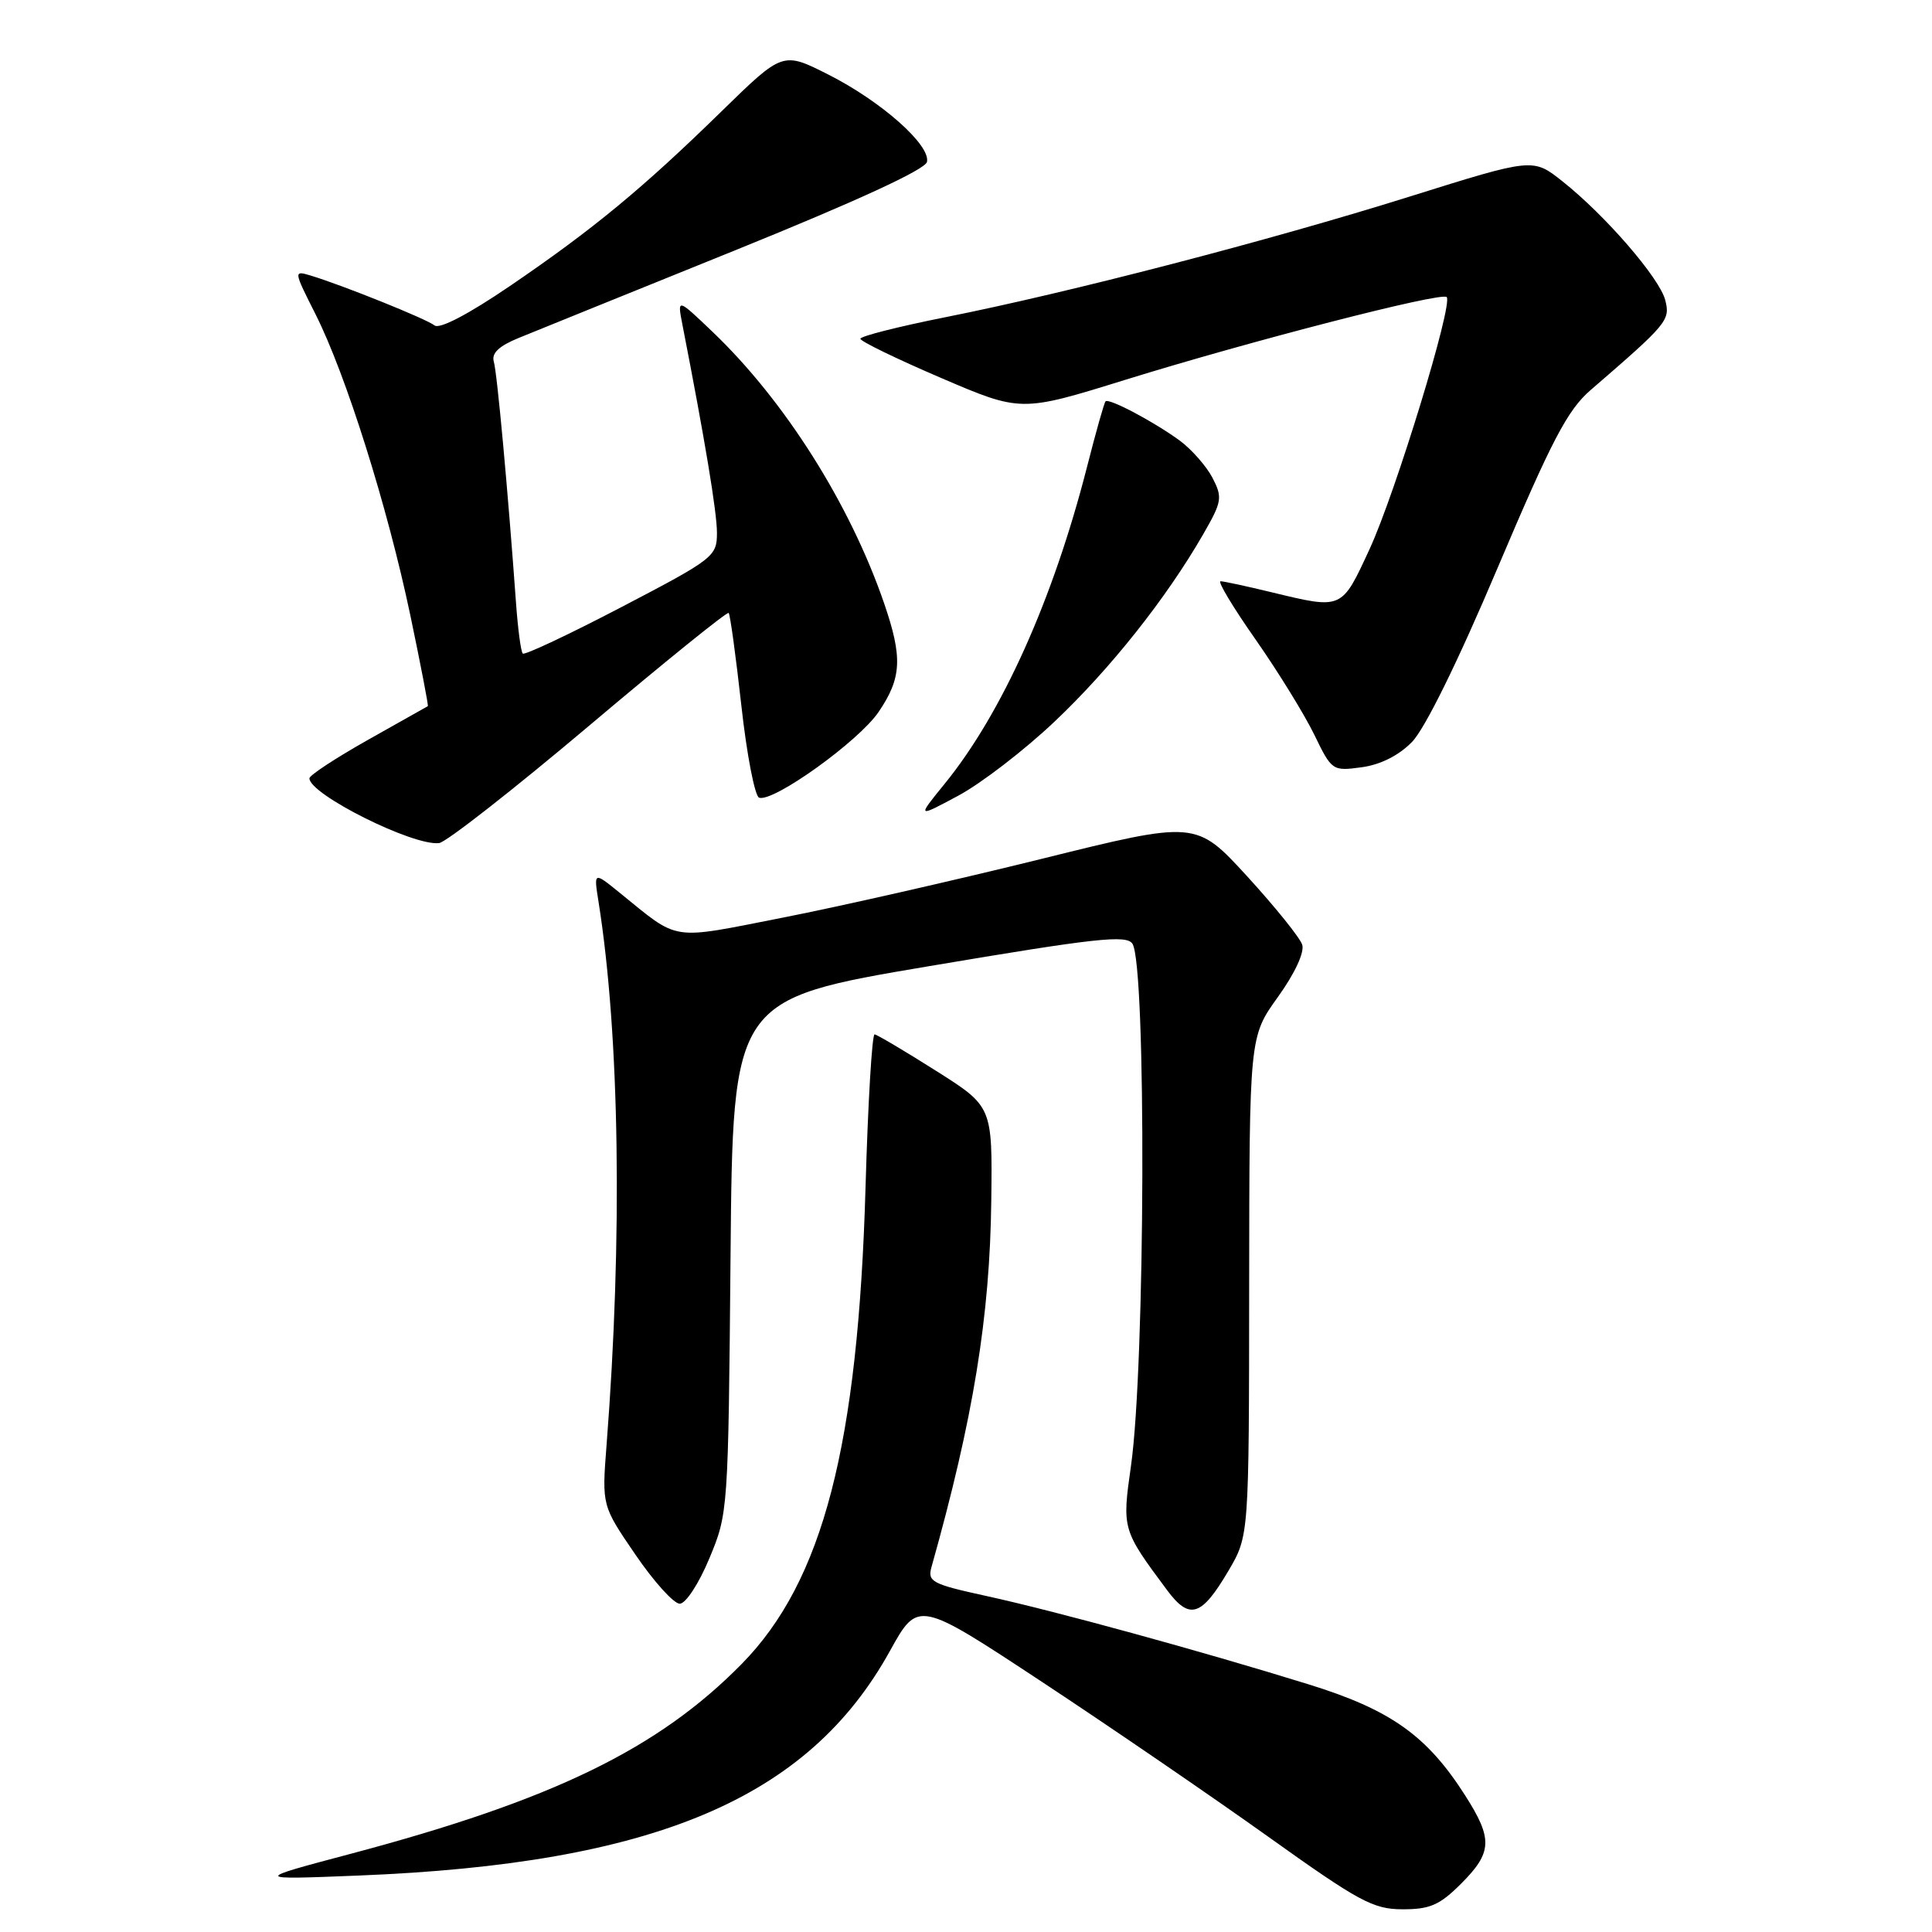 <?xml version="1.0" encoding="UTF-8" standalone="no"?>
<!DOCTYPE svg PUBLIC "-//W3C//DTD SVG 1.1//EN" "http://www.w3.org/Graphics/SVG/1.1/DTD/svg11.dtd" >
<svg xmlns="http://www.w3.org/2000/svg" xmlns:xlink="http://www.w3.org/1999/xlink" version="1.1" viewBox="0 0 256 256">
 <g >
 <path fill="currentColor"
d=" M 193.60 249.60 C 197.74 245.46 197.82 243.68 194.17 237.95 C 189.09 229.97 184.27 226.55 173.38 223.18 C 159.02 218.73 139.67 213.43 130.66 211.47 C 123.48 209.90 122.88 209.58 123.43 207.63 C 128.97 187.95 131.17 174.48 131.35 159.06 C 131.50 146.61 131.50 146.61 124.00 141.87 C 119.88 139.26 116.22 137.10 115.89 137.06 C 115.55 137.03 115.01 146.11 114.69 157.25 C 113.71 191.55 109.05 209.51 98.29 220.47 C 87.21 231.74 73.27 238.52 46.50 245.63 C 33.50 249.08 33.50 249.08 47.50 248.52 C 86.71 246.96 107.10 238.34 117.92 218.76 C 121.65 212.03 121.65 212.03 138.07 222.86 C 147.11 228.82 160.57 238.04 168.00 243.34 C 180.09 251.98 181.96 252.99 185.85 252.99 C 189.47 253.00 190.77 252.43 193.60 249.60 Z  M 162.78 208.13 C 165.50 203.50 165.50 203.50 165.52 170.43 C 165.55 137.37 165.55 137.37 169.32 132.12 C 171.57 128.99 172.87 126.19 172.55 125.18 C 172.26 124.26 168.97 120.18 165.25 116.11 C 158.48 108.73 158.48 108.73 137.99 113.81 C 126.72 116.60 111.33 120.10 103.78 121.58 C 88.59 124.56 90.15 124.80 82.08 118.27 C 78.67 115.50 78.67 115.50 79.31 119.50 C 82.11 137.13 82.51 164.04 80.37 191.50 C 79.75 199.50 79.75 199.50 84.20 206.00 C 86.64 209.58 89.28 212.50 90.07 212.50 C 90.86 212.50 92.60 209.85 93.99 206.50 C 96.48 200.55 96.50 200.20 96.80 166.45 C 97.10 132.41 97.10 132.41 123.12 128.02 C 145.29 124.28 149.29 123.84 150.06 125.06 C 151.91 127.99 151.76 180.91 149.86 194.24 C 148.67 202.62 148.69 202.70 154.65 210.71 C 157.63 214.71 159.20 214.21 162.78 208.13 Z  M 78.04 96.18 C 88.02 87.75 96.35 81.02 96.55 81.22 C 96.75 81.41 97.50 86.92 98.23 93.46 C 98.95 100.00 100.02 105.51 100.59 105.70 C 102.48 106.33 113.77 98.23 116.41 94.35 C 119.49 89.82 119.62 87.13 117.14 79.91 C 112.62 66.78 103.99 53.12 94.45 44.00 C 89.74 39.50 89.74 39.50 90.42 43.00 C 93.42 58.36 95.00 67.87 95.00 70.61 C 95.00 73.73 94.57 74.06 82.35 80.44 C 75.40 84.07 69.51 86.84 69.27 86.60 C 69.02 86.36 68.62 83.31 68.37 79.83 C 67.29 64.87 65.87 49.38 65.43 47.91 C 65.11 46.80 66.11 45.85 68.73 44.78 C 70.80 43.93 83.75 38.69 97.50 33.13 C 113.53 26.64 122.62 22.46 122.83 21.45 C 123.31 19.21 116.75 13.41 109.74 9.87 C 103.72 6.83 103.72 6.83 95.61 14.75 C 85.15 24.97 78.59 30.39 67.58 37.89 C 62.08 41.64 58.25 43.64 57.58 43.12 C 56.48 42.25 45.36 37.78 41.19 36.52 C 38.89 35.83 38.89 35.85 41.82 41.66 C 45.84 49.65 51.33 67.08 54.36 81.48 C 55.74 88.07 56.79 93.51 56.69 93.57 C 56.58 93.63 53.01 95.64 48.75 98.04 C 44.49 100.44 41.00 102.73 41.00 103.13 C 41.00 105.26 54.79 112.15 58.19 111.71 C 59.12 111.60 68.05 104.61 78.04 96.18 Z  M 139.73 95.62 C 147.11 88.64 154.53 79.30 159.42 70.81 C 161.93 66.45 162.01 65.93 160.66 63.31 C 159.85 61.77 157.91 59.56 156.35 58.40 C 152.95 55.91 146.95 52.72 146.49 53.18 C 146.31 53.35 145.21 57.26 144.04 61.85 C 139.55 79.43 132.76 94.54 125.17 103.86 C 121.50 108.37 121.50 108.37 126.98 105.43 C 129.99 103.82 135.73 99.41 139.73 95.62 Z  M 187.09 98.32 C 188.80 96.58 193.17 87.71 198.47 75.18 C 205.63 58.30 207.70 54.33 210.77 51.68 C 220.95 42.89 221.33 42.44 220.66 39.79 C 219.93 36.87 212.71 28.52 207.00 24.00 C 203.12 20.93 203.12 20.93 186.81 26.04 C 168.27 31.86 141.67 38.77 125.18 42.05 C 119.03 43.28 114.00 44.55 114.01 44.89 C 114.02 45.23 118.80 47.55 124.65 50.06 C 135.28 54.62 135.28 54.62 149.13 50.32 C 165.63 45.20 191.00 38.66 191.69 39.36 C 192.58 40.25 184.91 65.32 181.48 72.75 C 177.75 80.82 177.91 80.75 168.50 78.48 C 165.20 77.68 162.15 77.02 161.73 77.02 C 161.30 77.01 163.39 80.49 166.38 84.75 C 169.36 89.01 172.85 94.68 174.15 97.35 C 176.46 102.12 176.56 102.19 180.40 101.67 C 182.89 101.34 185.33 100.12 187.09 98.32 Z "/>
</g>
</svg>